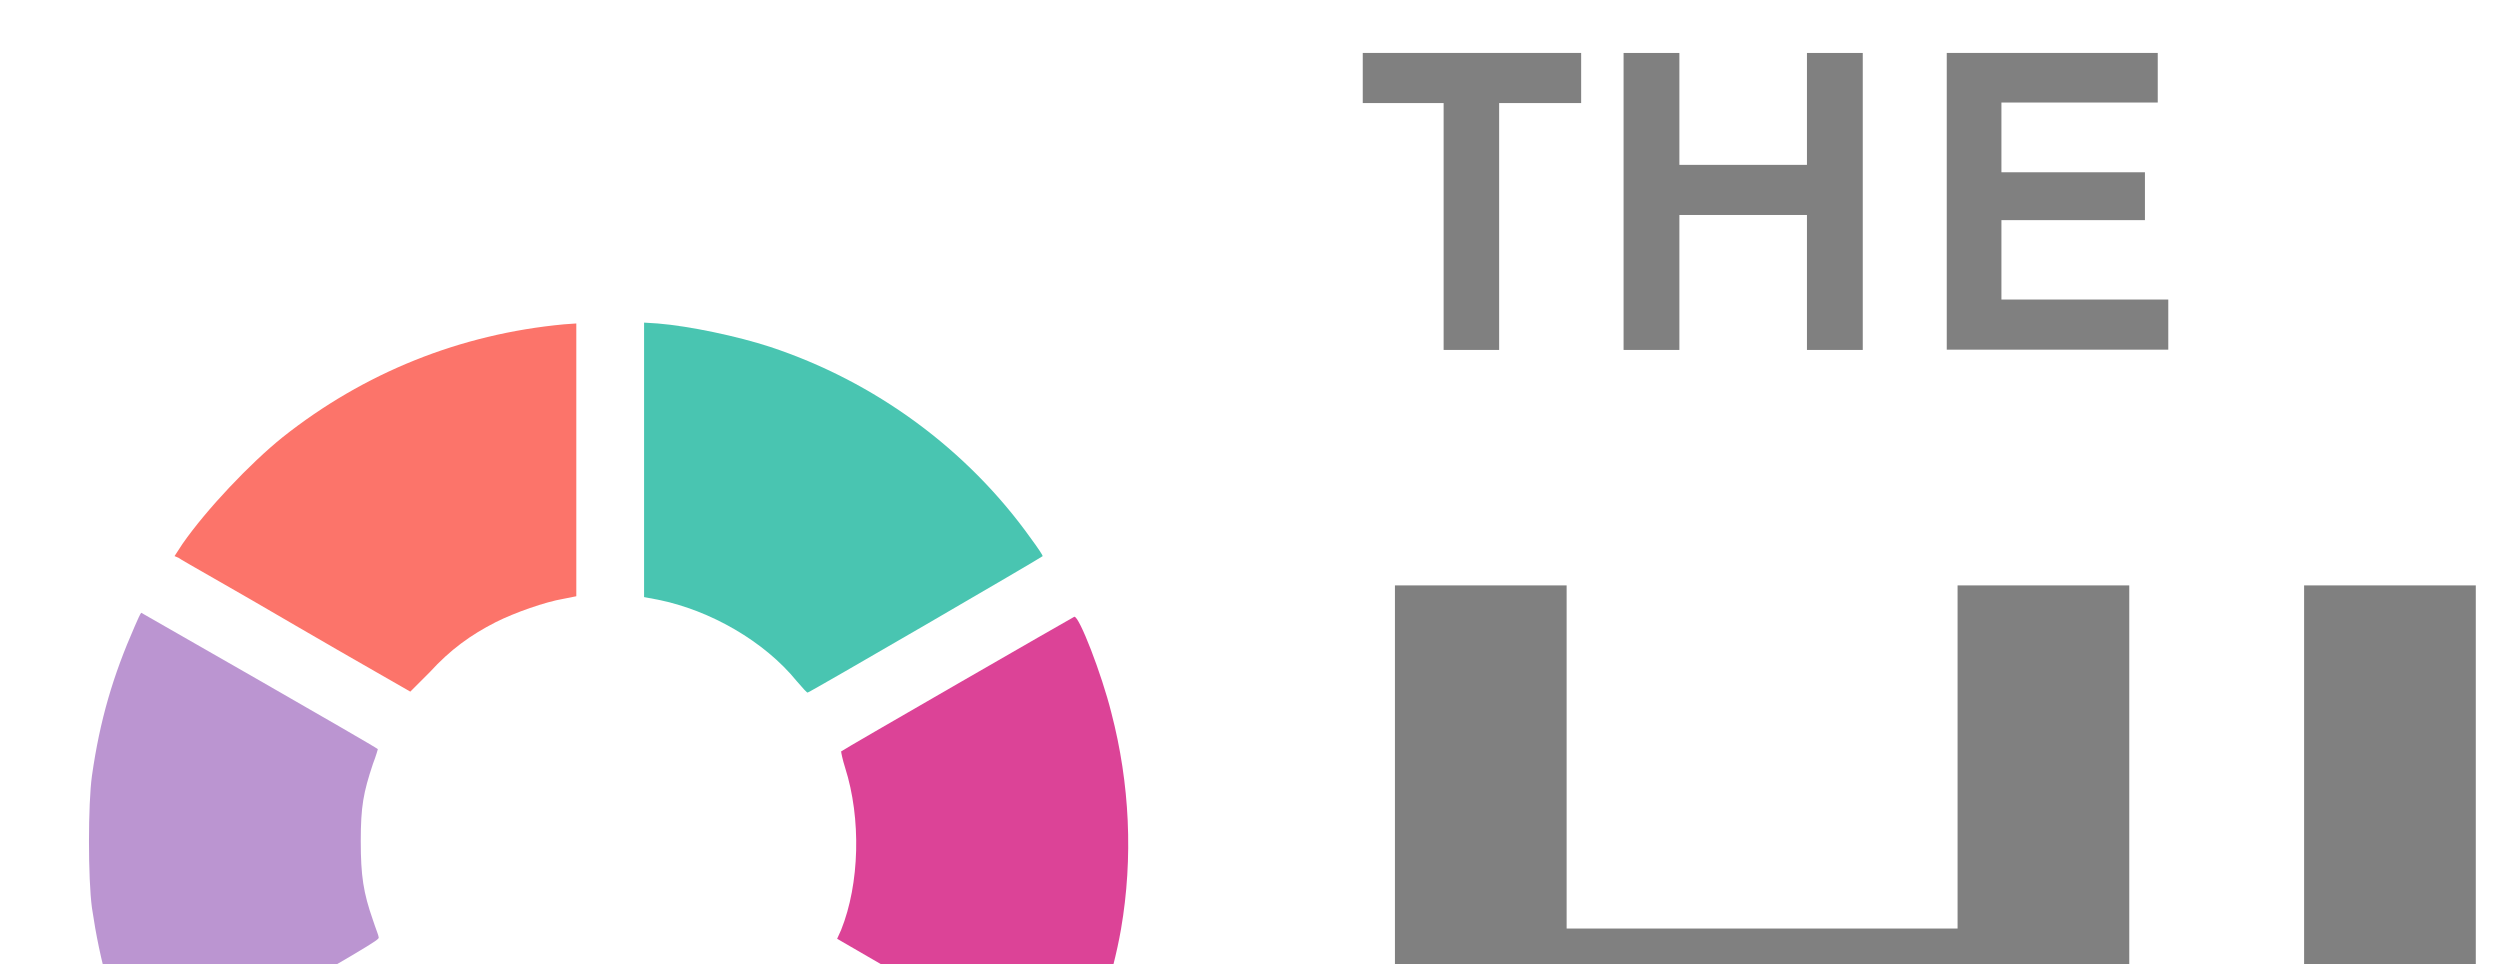 <?xml version="1.0" encoding="utf-8"?>
<!-- Generator: Adobe Illustrator 24.0.1, SVG Export Plug-In . SVG Version: 6.00 Build 0)  -->
<svg version="1.1" id="Layer_1" xmlns="http://www.w3.org/2000/svg" xmlns:xlink="http://www.w3.org/1999/xlink" x="0px" y="0px"
	 viewBox="0 0 878 338.7" style="enable-background:new 0 0 878 338.7;" xml:space="preserve">
<style type="text/css">
	.st0{fill:#BB95D1;}
	.st1{fill:#FC746A;}
	.st2{fill:#49C5B1;}
	.st3{fill:#DC4397;}
	.st4{fill:#69B3E7;}
	.st5{fill:#EDC414;}
	.st6{fill:#808080;}
</style>
<g>
	<g>
		<path class="st0" d="M47.3,371.1c-7.7-17-12.2-33.2-15-52.2c-1.4-10.2-1.4-36.6,0-46.5c2.8-19.6,7.4-35.1,15-52.4
			c1.1-2.6,2-4.5,2.3-4.8c0,0,82.8,47.3,83.1,47.9c0,0-0.6,2.3-1.7,5.1c-3.4,10.2-4.3,15-4.3,27.2s0.9,18.1,4.3,27.8
			c0.9,2.8,2,5.4,2,6c0.3,0.9-2.8,2.6-68.6,40.8l-14.2,8.2L47.3,371.1z"/>
		<path class="st1" d="M103.8,219.7c-21.8-12.8-40.5-23.2-41.1-23.8l-1.4-0.6l2.8-4.3c8.5-12.2,23.8-28.3,35.1-37.4
			c28.6-22.7,62.4-36.3,98.9-39.7l4.3-0.3v47.9v47.9l-4.5,0.9c-6.5,1.1-17,4.8-23.8,8.2c-8.8,4.5-15.9,9.6-23.2,17.6
			c-3.7,3.7-6.8,6.8-6.8,6.8C143.7,242.6,125.6,232.4,103.8,219.7L103.8,219.7z"/>
		<path class="st2" d="M279.8,239.2c-11.3-13.9-30.3-24.9-48.8-28.6l-4.8-0.9v-48.2v-48.2l4.8,0.3c11.1,0.9,28.1,4.5,39.4,8.2
			c36.9,12.2,69.4,36,91.8,67.5c2.3,3.1,4,5.7,4,6s-81.9,47.9-82.5,47.9C283.5,243.5,281.8,241.5,279.8,239.2z"/>
		<path class="st3" d="M335.6,353.8L294,329.7l1.4-3.1c6.5-16.2,7.1-39.1,1.4-57c-0.9-2.8-1.4-5.4-1.4-5.7
			c0.6-0.6,81.4-47.1,81.9-47.3c1.7-0.3,9.6,20.1,13,33.7c6.5,24.9,7.7,51,3.4,76c-2.8,16.2-9.4,36.6-15.6,49l-1.1,2L335.6,353.8z"
			/>
		<path class="st4" d="M226.2,430v-47.9l1.7-0.3c20.7-4.3,33.7-11.1,47.6-24.7l7.4-7.1l41.4,23.8l41.4,23.8l-2.3,3.1
			c-30,42.8-79.9,72-131.8,76.5l-5.4,0.6V430z"/>
		<path class="st5" d="M196.4,477.9c-23.2-2.3-49.6-10.5-70.3-21.8c-19-10.5-37.4-25.5-51-41.4c-6.5-7.7-12.8-16.2-12.2-16.7
			c0.3-0.3,19-11.1,41.4-24.1l41.1-23.5l7.1,7.1c12.8,12.8,26.4,20.1,43.9,23.8l6,1.1v47.9v47.9h-2
			C199.6,478.2,197.6,477.9,196.4,477.9L196.4,477.9z"/>
	</g>
	<g>
		<g>
			<path class="st6" d="M526.5,36.2v86.7H507V36.2h-28.4V18.6h76.7v17.6H526.5z"/>
			<path class="st6" d="M634.6,122.9V75.5h-44.8v47.4h-19.6V18.6h19.6v39.3h44.8V18.6h19.6v104.3H634.6z"/>
			<path class="st6" d="M683.7,122.9V18.6h74.1V36h-54.9v24.5h50.4v16.8h-50.4v27.9h58.6v17.6H683.7z"/>
		</g>
		<g>
			<path class="st6" d="M687.5,525.5V380.1H550.2v145.4h-60.3V205.6h60.3v120.5h137.3V205.6h60.3v319.8H687.5z"/>
			<path class="st6" d="M1067,403.6c0,27.2-0.5,40.8-5.4,56.6c-10.4,32.2-47.1,73.4-125.5,73.4c-51.2,0-105.1-19.9-121.9-72.5
				c-5-16.3-5-31.3-5-65.2V205.6h60.3v196.6c0,19,0,25.8,3.2,35.3c5.9,19,23.1,38.1,65.7,38.1c7.7,0,51.6,0,64.8-36.2
				c3.6-10.4,4.1-19,4.1-40.3V205.6h59.8V403.6z"/>
			<path class="st6" d="M1271.6,205.6c67,0,96.9,37.1,96.9,78.4c0,26.3-14.5,60.7-53,66.1c29.4,5.4,68,29.4,68,84.7
				c0,43.5-25.4,90.6-107.8,90.6h-147.2V205.6H1271.6z M1187.8,334.3h60.3c26.7,0,58.9-8.6,58.9-40.3c0-32.6-33.1-39.4-57.1-39.4
				h-62.1V334.3z M1187.8,473.8h78.8c40.8,0,55.7-20.8,55.7-44.4c0-44.9-43-50.3-68-50.3h-66.6V473.8z"/>
		</g>
	</g>
</g>
</svg>
